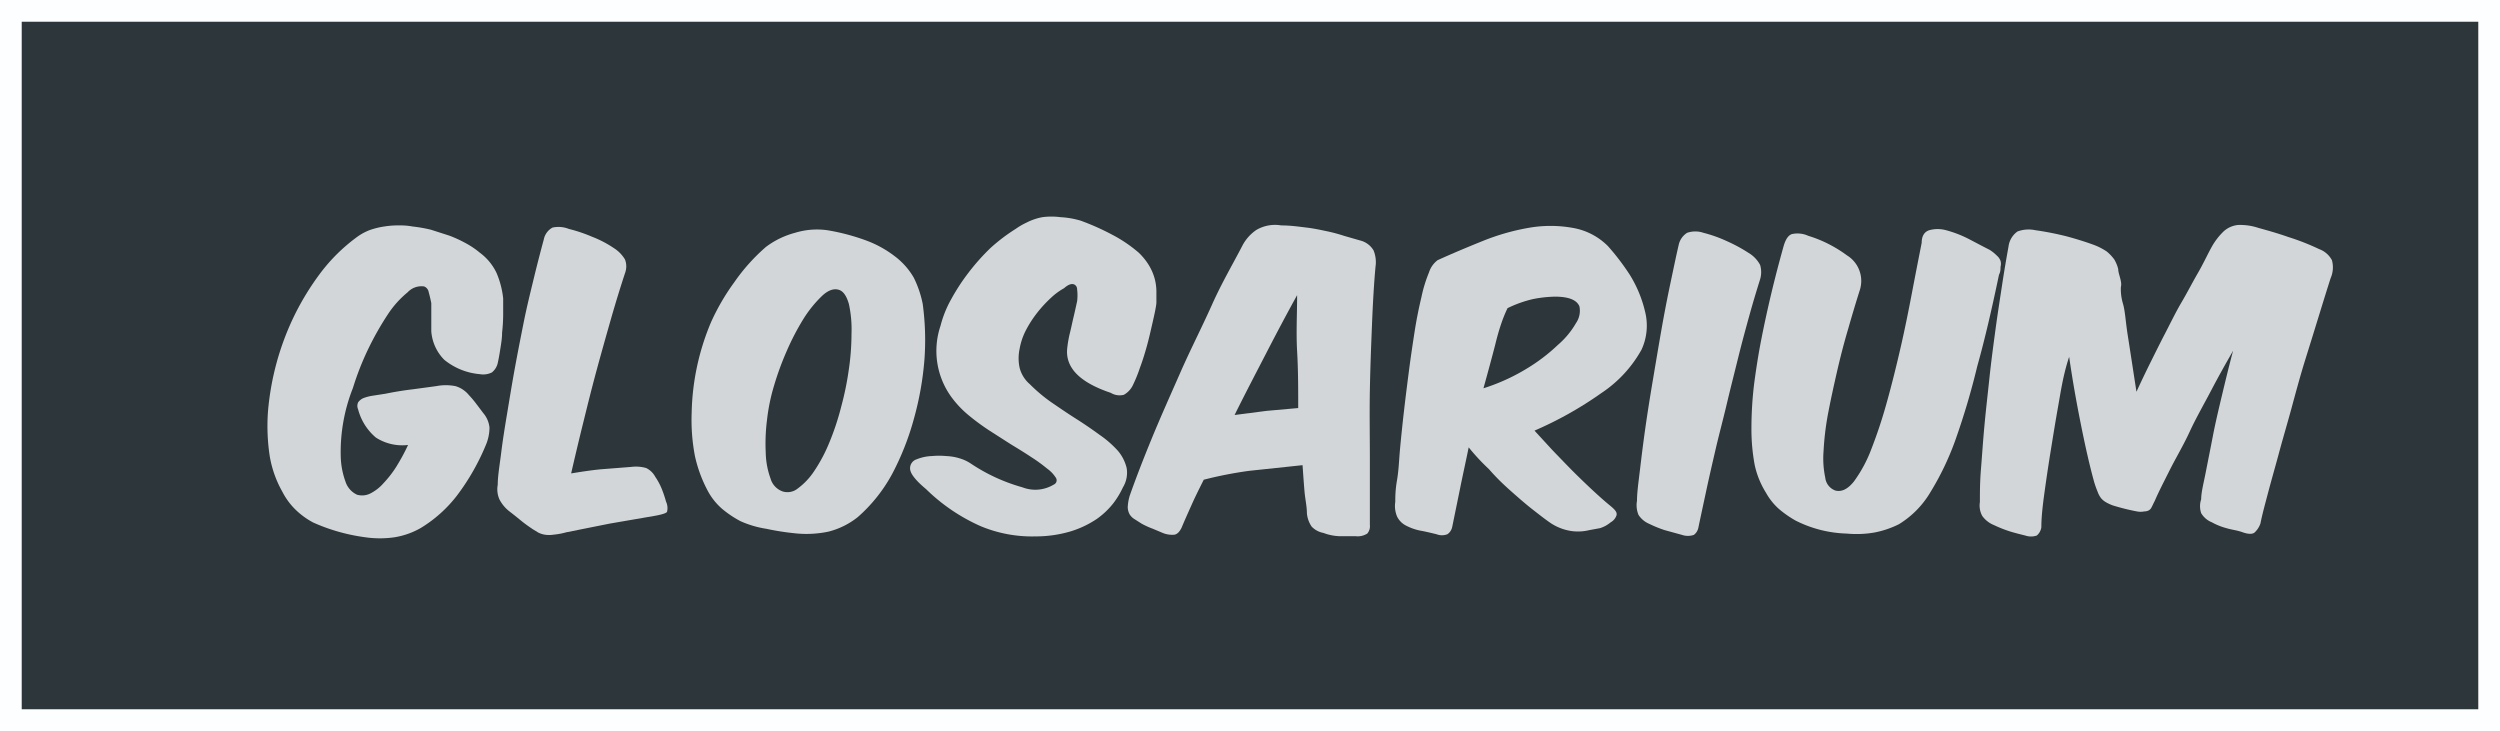 <svg xmlns="http://www.w3.org/2000/svg" viewBox="0 0 115.12 33.66"><rect x="0" y="0" width="115.12" height="33.66" fill="#808080" stroke="none"/><defs><style>.cls-1{fill:#2c363b;stroke:#fdfeff;stroke-miterlimit:10;}.cls-2{opacity:0.8;}.cls-3{fill:#fdfeff;}</style></defs><g id="Layer_2" data-name="Layer 2"><g id="Pinisi"><rect class="cls-1" x="0.5" y="0.5" width="114.12" height="32.66"/><g class="cls-2"><path class="cls-3" d="M22.65,17.15a.89.89,0,0,1-.55.08,3,3,0,0,1-1.64-.66,2.08,2.08,0,0,1-.6-1.31c0-.11,0-.21,0-.31s0-.21,0-.33,0-.23,0-.34l0-.32q-.06-.3-.12-.51a.34.34,0,0,0-.21-.26.87.87,0,0,0-.76.27,4.51,4.51,0,0,0-.9,1,13.76,13.76,0,0,0-.89,1.56,12.94,12.94,0,0,0-.73,1.85A8,8,0,0,0,15.69,21a3.65,3.65,0,0,0,.22,1.18,1,1,0,0,0,.53.6.84.84,0,0,0,.6-.05,2,2,0,0,0,.61-.47,5,5,0,0,0,.6-.77c.19-.31.37-.63.54-1a2.25,2.25,0,0,1-1.48-.34,2.54,2.54,0,0,1-.82-1.3.39.39,0,0,1,0-.32.57.57,0,0,1,.25-.2,2.06,2.06,0,0,1,.43-.11l.58-.09c.39-.08.81-.15,1.23-.2l1.11-.15a2.31,2.31,0,0,1,.88,0,1.25,1.25,0,0,1,.62.41,4.82,4.82,0,0,1,.36.43l.31.41a1.21,1.21,0,0,1,.28.66,2.1,2.1,0,0,1-.13.71,10.51,10.51,0,0,1-1.36,2.41,6.11,6.11,0,0,1-1.67,1.5,3.58,3.58,0,0,1-1.21.43,4.69,4.69,0,0,1-1.35,0,8.62,8.62,0,0,1-2.4-.68,3.54,3.54,0,0,1-.81-.59,3.17,3.17,0,0,1-.61-.83A5,5,0,0,1,12.42,21a9.19,9.19,0,0,1-.08-2.05,12.47,12.47,0,0,1,1.21-4.41,12.24,12.24,0,0,1,1.23-2,8.07,8.07,0,0,1,1.61-1.59,2.53,2.53,0,0,1,.62-.35,3.56,3.56,0,0,1,.68-.17,4,4,0,0,1,.68-.05,3.1,3.1,0,0,1,.63.05,6.6,6.6,0,0,1,.85.15l.84.27a5.87,5.87,0,0,1,.76.35,3.89,3.89,0,0,1,.65.44,2.47,2.47,0,0,1,.77.94,4.11,4.11,0,0,1,.3,1.16c0,.22,0,.47,0,.75a7.7,7.7,0,0,1-.05.83c0,.28-.05.54-.09.8s-.08.47-.12.64A.78.78,0,0,1,22.65,17.15Z"/><path class="cls-3" d="M28.08,24.11l-2,.4a3.28,3.28,0,0,1-.59.11,1.29,1.29,0,0,1-.41,0,1.05,1.05,0,0,1-.3-.1l-.23-.14c-.18-.12-.35-.24-.5-.36s-.34-.28-.59-.47A1.68,1.68,0,0,1,23,23a1.15,1.15,0,0,1-.08-.68c0-.41.09-.91.16-1.48s.17-1.19.28-1.85.22-1.34.35-2.05.27-1.42.41-2.12.31-1.38.46-2,.31-1.24.46-1.79a.8.8,0,0,1,.4-.55,1.28,1.28,0,0,1,.75.06,7.09,7.09,0,0,1,1.07.36,5,5,0,0,1,1,.52,1.57,1.57,0,0,1,.52.53.88.88,0,0,1,0,.63c-.21.64-.43,1.35-.65,2.12s-.44,1.55-.66,2.36-.42,1.62-.62,2.43-.38,1.57-.55,2.31c.49-.08.95-.15,1.37-.19l1.4-.11a1.72,1.72,0,0,1,.68.05.93.93,0,0,1,.42.4,3,3,0,0,1,.31.58,5.43,5.43,0,0,1,.19.57.7.7,0,0,1,.05.45c0,.07-.22.14-.55.2Z"/><path class="cls-3" d="M42.08,12.79A4.83,4.83,0,0,1,42.49,14a12.39,12.39,0,0,1,.08,2.54,14.24,14.24,0,0,1-.48,2.72,12.35,12.35,0,0,1-1,2.55,7.17,7.17,0,0,1-1.59,2,3.56,3.56,0,0,1-1.35.67,4.92,4.92,0,0,1-1.61.07,11.56,11.56,0,0,1-1.25-.2A4.62,4.62,0,0,1,34.1,24a4.86,4.86,0,0,1-.85-.57,2.94,2.94,0,0,1-.65-.81A6.25,6.25,0,0,1,32,21,8.85,8.85,0,0,1,31.85,19a11.27,11.27,0,0,1,.89-4.16A10.25,10.25,0,0,1,33.81,13a8.73,8.73,0,0,1,1.46-1.63,3.89,3.89,0,0,1,1.34-.65,3.44,3.44,0,0,1,1.48-.12,9.76,9.76,0,0,1,1.73.45,5,5,0,0,1,1.37.74A3.29,3.29,0,0,1,42.08,12.79Zm-4.22.83A5.51,5.51,0,0,0,37,14.68a11.68,11.68,0,0,0-.78,1.5,13.48,13.48,0,0,0-.58,1.59,8.8,8.8,0,0,0-.32,1.56,8.66,8.66,0,0,0-.06,1.5,3.72,3.72,0,0,0,.22,1.2.89.89,0,0,0,.56.6.75.75,0,0,0,.7-.14,3.11,3.11,0,0,0,.74-.78,7.21,7.21,0,0,0,.7-1.31,12,12,0,0,0,.56-1.69,13.67,13.67,0,0,0,.34-1.65,11.45,11.45,0,0,0,.13-1.69A5.46,5.46,0,0,0,39.09,14c-.11-.38-.26-.6-.48-.66S38.14,13.36,37.86,13.62Z"/><path class="cls-3" d="M42.92,21a3.39,3.39,0,0,1,.64,0,2.43,2.43,0,0,1,.61.1,1.91,1.91,0,0,1,.54.25,8.28,8.28,0,0,0,2.37,1.09,1.64,1.64,0,0,0,1.45-.13.21.21,0,0,0,.09-.31,1.51,1.51,0,0,0-.4-.42,7.36,7.36,0,0,0-.73-.53c-.3-.2-.61-.39-.94-.59l-1-.64q-.5-.33-.9-.66a4.66,4.66,0,0,1-.79-.81,3.61,3.61,0,0,1-.55-3.35,5,5,0,0,1,.49-1.22,9.4,9.4,0,0,1,.81-1.24,10,10,0,0,1,1-1.12,8.25,8.25,0,0,1,1.16-.88,3.16,3.16,0,0,1,.5-.29A2.67,2.67,0,0,1,48,10a3.19,3.19,0,0,1,.83,0,4,4,0,0,1,.93.16,11.33,11.33,0,0,1,1.44.64,6.42,6.42,0,0,1,1.23.83,2.85,2.85,0,0,1,.49.61,2.42,2.42,0,0,1,.25.59,2.37,2.37,0,0,1,.08.57c0,.19,0,.36,0,.52s-.1.6-.18.95-.16.71-.26,1.07-.21.71-.32,1a6.39,6.39,0,0,1-.34.83,1,1,0,0,1-.4.41.78.78,0,0,1-.6-.09c-1.46-.49-2.13-1.19-2-2.11a5.22,5.22,0,0,1,.12-.66c.06-.24.11-.49.17-.74s.11-.49.16-.71a2.26,2.26,0,0,0,0-.54c0-.13-.07-.21-.16-.24s-.24,0-.44.18a3,3,0,0,0-.6.44,5.89,5.89,0,0,0-.63.68,5.22,5.22,0,0,0-.52.8,3,3,0,0,0-.3.88,2.08,2.08,0,0,0,0,.86,1.47,1.47,0,0,0,.47.76,7.33,7.33,0,0,0,1,.84c.38.26.76.52,1.14.76s.74.49,1.07.73a4.79,4.79,0,0,1,.84.73,1.91,1.91,0,0,1,.41.8,1.3,1.3,0,0,1-.17.89,3.93,3.93,0,0,1-.44.73,3.61,3.61,0,0,1-.77.73,4.55,4.55,0,0,1-1.17.56,5.64,5.64,0,0,1-1.65.24,6.13,6.13,0,0,1-2.52-.47,8.52,8.52,0,0,1-2.52-1.71c-.47-.39-.71-.7-.73-.91a.43.43,0,0,1,.3-.46A2.05,2.05,0,0,1,42.92,21Z"/><path class="cls-3" d="M57.53,21.68a18.21,18.21,0,0,0-2.1.41c-.21.42-.4.8-.56,1.16s-.32.71-.46,1.05c-.09.18-.19.29-.32.32a1.12,1.12,0,0,1-.55-.08l-.45-.19a3.82,3.82,0,0,1-.51-.23l-.33-.21a.69.69,0,0,1-.23-.22.72.72,0,0,1-.09-.33,2.15,2.15,0,0,1,.09-.53c.26-.74.59-1.6,1-2.6s.86-2,1.33-3.07,1-2.1,1.46-3.13,1-1.94,1.41-2.74a2,2,0,0,1,.63-.7A1.7,1.7,0,0,1,59,10.38c.44,0,.83.06,1.17.1s.65.11.94.17a7.32,7.32,0,0,1,.78.21l.73.21a1,1,0,0,1,.63.46,1.44,1.44,0,0,1,.09.75c-.07.76-.12,1.63-.16,2.61s-.08,2-.1,3.07,0,2.14,0,3.21,0,2.07,0,3a.52.52,0,0,1-.12.4.82.82,0,0,1-.54.12c-.27,0-.53,0-.76,0a2.32,2.32,0,0,1-.72-.15,1,1,0,0,1-.54-.29,1.28,1.28,0,0,1-.22-.62c0-.31-.08-.65-.11-1s-.06-.77-.09-1.21Zm.79-2.76,1.46-.13c0-.87,0-1.74-.05-2.61s0-1.73,0-2.59c-.43.78-.89,1.64-1.38,2.59s-1,1.92-1.5,2.93Z"/><path class="cls-3" d="M67.23,22.51l-.36,1.76a.53.53,0,0,1-.22.33.68.68,0,0,1-.5,0c-.29-.07-.54-.13-.77-.17a2.45,2.45,0,0,1-.64-.23.92.92,0,0,1-.41-.42,1.25,1.25,0,0,1-.08-.67c0-.22,0-.54.08-1s.09-.91.14-1.45.11-1.12.18-1.73.15-1.24.23-1.86.17-1.22.26-1.8.2-1.11.31-1.57a6.36,6.36,0,0,1,.35-1.15,1.14,1.14,0,0,1,.4-.57c.66-.3,1.35-.59,2.07-.88a10.39,10.39,0,0,1,2.13-.61,5.76,5.76,0,0,1,2,0,3,3,0,0,1,1.64.84,10.93,10.93,0,0,1,1,1.31,5.65,5.65,0,0,1,.71,1.7,2.64,2.64,0,0,1-.16,1.76,5.74,5.74,0,0,1-1.85,2,17,17,0,0,1-3.08,1.73l.81.88q.44.46.9.93c.31.31.62.61.92.89s.59.54.86.76.31.32.29.43a.57.57,0,0,1-.27.33,1.44,1.44,0,0,1-.49.27l-.49.09a2.2,2.2,0,0,1-.78.05,2.36,2.36,0,0,1-1-.37c-.25-.17-.53-.39-.85-.64s-.65-.54-1-.85-.68-.63-1-1a9.65,9.65,0,0,1-.93-1C67.49,21.29,67.35,21.91,67.23,22.51Zm1.62-6.63c-.16.62-.34,1.28-.54,2a9.1,9.1,0,0,0,2-.91,8.22,8.22,0,0,0,1.43-1.09,3.85,3.85,0,0,0,.83-1,1,1,0,0,0,.16-.77c-.12-.3-.5-.45-1.13-.45a5.75,5.75,0,0,0-1,.11,5.43,5.43,0,0,0-1.18.42C69.18,14.68,69,15.26,68.85,15.88Z"/><path class="cls-3" d="M81.05,12.2a1.15,1.15,0,0,1,0,.66c-.15.48-.31,1-.49,1.65s-.35,1.27-.53,2-.35,1.39-.52,2.11S79.16,20,79,20.69s-.31,1.34-.44,1.95-.25,1.16-.35,1.64a.55.55,0,0,1-.21.35.84.84,0,0,1-.55,0l-.8-.22a5.56,5.56,0,0,1-.71-.29,1.09,1.09,0,0,1-.49-.41,1.17,1.17,0,0,1-.07-.65c0-.37.07-.86.14-1.45s.15-1.24.25-1.94.22-1.45.35-2.22.26-1.55.39-2.29.27-1.46.41-2.12.26-1.25.38-1.76a.87.87,0,0,1,.39-.56,1.16,1.16,0,0,1,.75,0,6.31,6.31,0,0,1,1.07.38,7.27,7.27,0,0,1,1,.54A1.43,1.43,0,0,1,81.05,12.2Z"/><path class="cls-3" d="M80.8,21.41a9,9,0,0,1-.15-1.7,17.18,17.18,0,0,1,.12-2c.09-.69.2-1.4.34-2.11s.3-1.44.47-2.15.36-1.43.55-2.11c.09-.31.21-.5.38-.56a1.2,1.2,0,0,1,.76.08,5.7,5.7,0,0,1,.92.37,6,6,0,0,1,.86.53,1.38,1.38,0,0,1,.59,1.6q-.26.82-.54,1.8c-.19.64-.36,1.3-.52,2s-.29,1.3-.41,1.93a13.13,13.13,0,0,0-.2,1.7A4.32,4.32,0,0,0,84.05,22a.71.71,0,0,0,.47.59c.29.07.57-.07.85-.42a6.25,6.25,0,0,0,.79-1.46,22.05,22.05,0,0,0,.72-2.17c.23-.82.44-1.67.64-2.54s.37-1.72.53-2.56.31-1.6.44-2.26c0-.32.13-.51.35-.58a1.46,1.46,0,0,1,.77,0,5.3,5.3,0,0,1,1,.38c.35.18.66.35,1,.52a1.82,1.82,0,0,1,.34.27.59.59,0,0,1,.17.24.53.53,0,0,1,0,.28c0,.11,0,.23-.07.36-.32,1.53-.64,2.93-1,4.21a33.81,33.81,0,0,1-1,3.38,12.86,12.86,0,0,1-1.18,2.46,4.27,4.27,0,0,1-1.43,1.44,4.36,4.36,0,0,1-1.12.38,4.79,4.79,0,0,1-1.28.05,5.56,5.56,0,0,1-2.36-.6,4.93,4.93,0,0,1-.76-.53,2.83,2.83,0,0,1-.6-.75A4,4,0,0,1,80.8,21.41Z"/><path class="cls-3" d="M94.77,18.73c-.13.73-.24,1.42-.35,2.1s-.2,1.3-.28,1.88S94,23.82,94,24.28a.61.61,0,0,1-.21.38.81.81,0,0,1-.53,0c-.24-.06-.49-.12-.74-.2a5.67,5.67,0,0,1-.7-.28,1.23,1.23,0,0,1-.54-.42,1,1,0,0,1-.11-.64c0-.42,0-.92.05-1.53s.09-1.25.16-2,.15-1.43.23-2.19.18-1.5.28-2.24.21-1.43.31-2.09.2-1.23.29-1.73a1,1,0,0,1,.41-.68,1.46,1.46,0,0,1,.82-.06,13.65,13.65,0,0,1,1.47.29c.4.11.8.23,1.21.38a2.86,2.86,0,0,1,.61.31,2,2,0,0,1,.35.37,1.7,1.7,0,0,1,.18.44c0,.16.08.34.12.55s0,.21,0,.34,0,.37.1.71.12.83.22,1.46.23,1.49.4,2.59q.26-.57.6-1.26c.23-.46.46-.93.71-1.41s.5-1,.76-1.44.51-.93.76-1.36.46-.89.64-1.21a3,3,0,0,1,.56-.72,1.15,1.15,0,0,1,.65-.28,2.62,2.62,0,0,1,.92.13c.43.12.9.25,1.38.42a10.86,10.86,0,0,1,1.43.56,1.09,1.09,0,0,1,.59.51,1.23,1.23,0,0,1-.06.83c-.16.5-.34,1.08-.54,1.73s-.41,1.33-.62,2-.42,1.44-.62,2.18-.41,1.44-.59,2.11-.36,1.29-.51,1.86-.27,1-.35,1.41a1,1,0,0,1-.26.41c-.09.09-.28.1-.56,0s-.49-.11-.75-.19a2.93,2.93,0,0,1-.67-.27,1,1,0,0,1-.49-.42,1,1,0,0,1,0-.64c0-.32.11-.73.21-1.24s.21-1.06.33-1.68.27-1.25.43-1.92.32-1.33.5-2c-.32.56-.66,1.16-1,1.81s-.71,1.29-1,1.92-.65,1.23-.93,1.79-.51,1-.68,1.4c-.06.11-.1.21-.14.28a.32.32,0,0,1-.13.15.46.46,0,0,1-.21.05.89.89,0,0,1-.34,0,10.15,10.15,0,0,1-1.12-.28,2.15,2.15,0,0,1-.3-.14.83.83,0,0,1-.23-.19,1.06,1.06,0,0,1-.16-.3,4.31,4.31,0,0,1-.16-.45c-.21-.76-.41-1.65-.61-2.65s-.38-2-.54-3.11C95,17.28,94.9,18,94.77,18.73Z"/></g></g></g></svg>